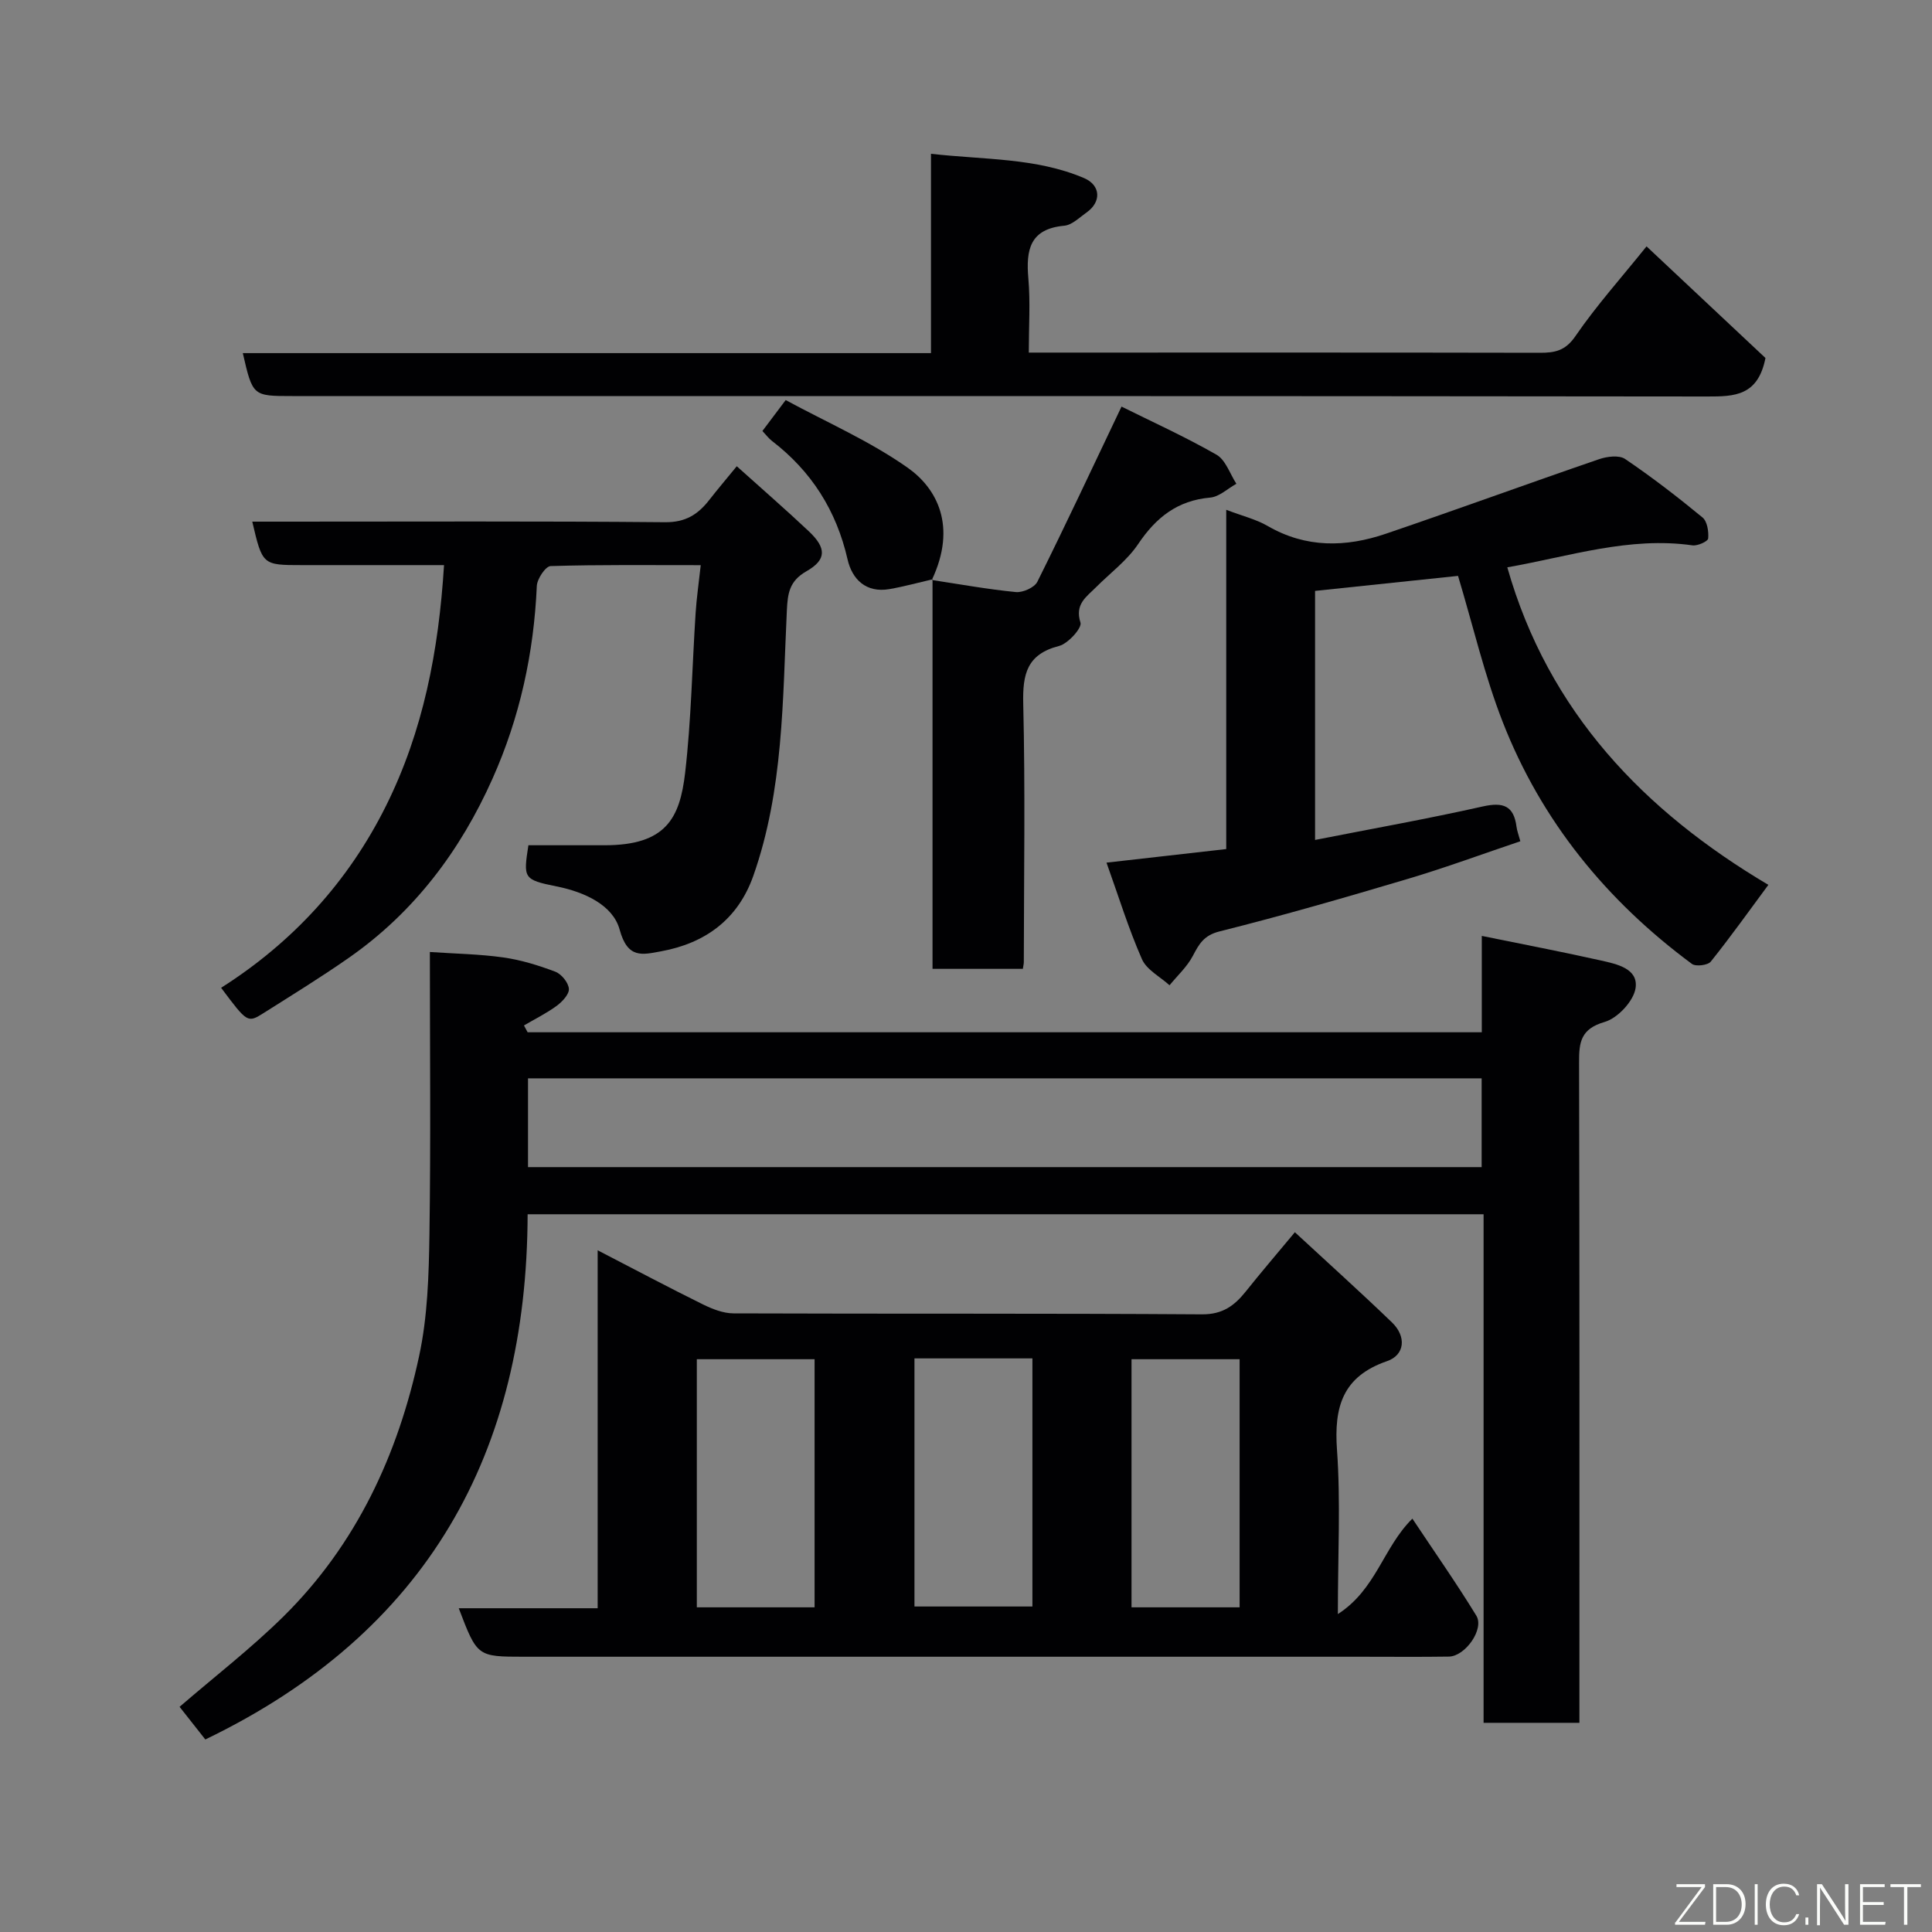 <svg enable-background="new 0 0 400 400" viewBox="0 0 400 400" xmlns="http://www.w3.org/2000/svg"><rect x="0" y="0" width="400" height="400" fill="#808080" stroke="none"/><path d="m42.51 360.14c-1.84-2.33-3.65-4.62-5.33-6.76 7.24-6.25 14.76-12.06 21.48-18.68 15.11-14.91 23.73-33.51 28.12-53.97 1.75-8.13 2-16.68 2.13-25.04.29-19.32.09-38.63.09-58.59 5.26.36 10.28.43 15.22 1.13 3.66.52 7.29 1.64 10.75 2.95 1.27.48 2.7 2.24 2.81 3.53.1 1.11-1.35 2.67-2.5 3.52-2.12 1.56-4.52 2.74-6.8 4.08.25.47.51.94.76 1.41h197.55c0-6.33 0-12.59 0-19.95 8.61 1.76 16.65 3.29 24.62 5.08 3.28.74 7.81 1.65 7.22 5.71-.39 2.69-3.7 6.24-6.4 7.02-4.95 1.43-5.32 4.18-5.3 8.38.11 43.49.07 86.98.07 130.48v6.25c-6.69 0-13.08 0-19.84 0 0-35.04 0-69.97 0-105.29-66.08 0-131.79 0-197.92 0-.15 49.3-20.62 86.52-66.73 108.74zm264.25-136.88c-65.93 0-131.62 0-197.44 0v18.38h197.44c0-6.28 0-12.21 0-18.38z" fill="#010103"/><path d="m94.98 332.97h28.76c0-24.54 0-48.8 0-74.11 7.76 4.01 14.73 7.72 21.81 11.21 1.95.96 4.2 1.84 6.31 1.85 32.33.12 64.66-.02 96.99.2 4.29.03 6.73-1.8 9.09-4.75 3.14-3.94 6.42-7.77 10.15-12.25 7.02 6.5 13.68 12.48 20.12 18.69 2.99 2.89 2.68 6.72-1.04 8-9.19 3.17-11 9.46-10.36 18.36.77 10.76.18 21.62.18 34.01 7.96-5.12 9.38-13.81 15.43-19.76 4.55 6.85 9.11 13.34 13.24 20.09 1.69 2.77-2.29 8.42-5.69 8.47-6 .09-12 .03-18 .03-57.83 0-115.65 0-173.48 0-9.69-.01-9.69-.01-13.51-10.04zm73.67-.19c0-17.45 0-34.48 0-51.37-8.41 0-16.45 0-24.38 0v51.37zm20.68-51.54v51.37h24.42c0-17.3 0-34.22 0-51.37-8.16 0-16.09 0-24.42 0zm67.32 51.54c0-17.45 0-34.48 0-51.37-7.74 0-15.12 0-22.38 0v51.37z" fill="#010103"/><path d="m312.07 117.46c8.52 30.01 28.4 50.53 54.05 65.74-3.88 5.24-7.75 10.68-11.92 15.89-.61.76-3.1 1.07-3.9.48-17.66-13.06-31.16-29.57-39.17-50.07-3.77-9.64-6.12-19.83-9.26-30.27-9.29.97-19.31 2.03-29.6 3.11v51.56c11.64-2.29 23.26-4.36 34.76-6.94 4.21-.94 6.39-.13 6.95 4.22.1.79.4 1.56.79 2.99-7.63 2.57-15.36 5.43-23.25 7.78-12.93 3.85-25.91 7.6-39 10.88-3.29.82-4.26 2.61-5.57 5.1-1.18 2.24-3.18 4.06-4.81 6.06-1.96-1.78-4.75-3.2-5.72-5.42-2.79-6.35-4.84-13.02-7.33-19.97 8.82-1 16.59-1.88 24.79-2.81 0-23.19 0-46.29 0-70.24 3.31 1.27 6.16 1.95 8.58 3.35 7.94 4.6 16.18 4.42 24.45 1.61 14.76-5.02 29.41-10.38 44.16-15.44 1.65-.57 4.14-.88 5.38-.05 5.54 3.75 10.86 7.85 16.03 12.11.99.81 1.31 2.92 1.18 4.36-.05.59-2.19 1.57-3.25 1.42-13.13-1.87-25.51 2.3-38.34 4.55z" fill="#010103"/><path d="m109.4 175h15.76c12.73.01 15.59-5.58 16.69-15 1.27-10.96 1.45-22.05 2.17-33.08.2-3.09.65-6.17 1.06-9.91-10.53 0-20.81-.12-31.08.19-1.04.03-2.8 2.65-2.86 4.13-.61 13.88-3.52 27.24-9.17 39.88-6.64 14.89-16.2 27.63-29.7 37.06-5.75 4.02-11.73 7.7-17.66 11.45-3.36 2.12-3.4 2.05-8.83-5.21 14.83-9.42 26.34-21.98 34.16-37.71 7.67-15.44 10.89-32.02 11.99-49.8-7.02 0-13.95 0-20.89 0-2.83 0-5.67 0-8.5 0-8.2 0-8.2 0-10.31-9h6.97c26.17 0 52.33-.12 78.5.12 4.26.04 6.83-1.63 9.17-4.64 1.71-2.19 3.51-4.31 5.67-6.95 5.2 4.68 10.16 8.98 14.93 13.48 3.64 3.44 3.7 5.87-.5 8.26-3.55 2.02-3.89 4.58-4.06 8.11-.88 18.5-.67 37.18-6.95 54.97-3.16 8.95-9.89 13.93-19.1 15.61-3.88.71-6.91 1.6-8.57-4.49-1.38-5.06-7.2-7.78-13.06-8.95-6.94-1.39-6.87-1.73-5.83-8.52z" fill="#010103"/><path d="m50.27 73.11h142.48c0-13.66 0-27.06 0-41.27 11.07 1.26 21.72.79 31.69 5.03 3.47 1.48 3.63 4.94.51 7.13-1.47 1.03-2.99 2.58-4.59 2.73-7.15.65-7.97 5-7.45 10.92.43 4.92.09 9.9.09 15.35h5.32c33.5 0 66.99-.03 100.49.04 3.13.01 5.29-.42 7.36-3.44 4.34-6.33 9.51-12.09 14.73-18.59 8.37 7.85 16.84 15.8 24.62 23.11-1.55 7.86-6.41 7.98-12.03 7.97-97.65-.12-195.31-.09-292.97-.09-8.2 0-8.2 0-10.25-8.89z" fill="#010103"/><path d="m192.93 120.08c5.79.88 11.57 1.93 17.39 2.5 1.44.14 3.85-.93 4.45-2.13 5.88-11.8 11.46-23.74 17.43-36.27 6.19 3.08 13.1 6.21 19.66 9.96 1.9 1.09 2.78 3.96 4.12 6.02-1.81 1-3.55 2.7-5.43 2.86-6.8.6-11.22 4.13-14.92 9.64-2.28 3.39-5.77 5.97-8.71 8.92-1.99 2-4.44 3.49-3.22 7.33.35 1.1-2.57 4.35-4.44 4.83-6.65 1.71-7.56 5.81-7.41 11.97.43 17.82.14 35.66.12 53.49 0 .33-.09.66-.2 1.39-5.98 0-12.03 0-18.7 0 0-26.81 0-53.74 0-80.66z" fill="#010103"/><path d="m193.08 119.94c-2.98.69-5.94 1.51-8.95 2.03-4.84.83-7.71-2.04-8.65-6.15-2.32-10.15-7.49-18.27-15.69-24.56-.65-.5-1.15-1.19-1.94-2.03 1.34-1.78 2.66-3.53 4.82-6.4 8.48 4.6 17.47 8.51 25.3 14.04 5.92 4.18 10.26 11.98 4.96 23.2 0 .01.15-.13.15-.13z" fill="#010103"/><g fill="#fbfcfa"><path d="m346.9 398 5.4-7.3h-5.2v-.6h5.9v.6l-5.4 7.2h5.5l-.1.6h-6.2v-.5z"/><path d="m354.7 390.1h2.8c2.3 0 3.9 1.6 3.9 4.1s-1.6 4.3-3.9 4.3h-2.8zm.6 7.8h2c2.2 0 3.3-1.6 3.3-3.6 0-1.8-1-3.6-3.3-3.6h-2z"/><path d="m363.9 390.1v8.4h-.6v-8.4h1.6z"/><path d="m372.5 396.3c-.4 1.3-1.4 2.3-3.2 2.3-2.4 0-3.7-1.9-3.7-4.3 0-2.3 1.2-4.3 3.7-4.3 1.8 0 2.9 1 3.2 2.4h-.6c-.4-1.1-1.1-1.8-2.5-1.8-2.1 0-3 1.9-3 3.7s.9 3.7 3 3.7c1.4 0 2.1-.7 2.5-1.7z"/><path d="m373.8 398.5v-1.5h.6v1.5z"/><path d="m376.2 398.5v-8.4h1c1.3 2 4.4 6.7 4.9 7.6-.1-1.2-.1-2.4-.1-3.8v-3.8h.7v8.4h-.9c-1.2-1.9-4.4-6.8-5-7.7.1 1.1 0 2.3 0 3.9v3.9h-.6z"/><path d="m390 394.4h-4.3v3.5h4.7l-.1.6h-5.2v-8.4h5.1v.6h-4.5v3.1h4.3z"/><path d="m394.2 390.7h-2.8v-.6h6.3v.6h-2.8v7.8h-.7z"/></g></svg>